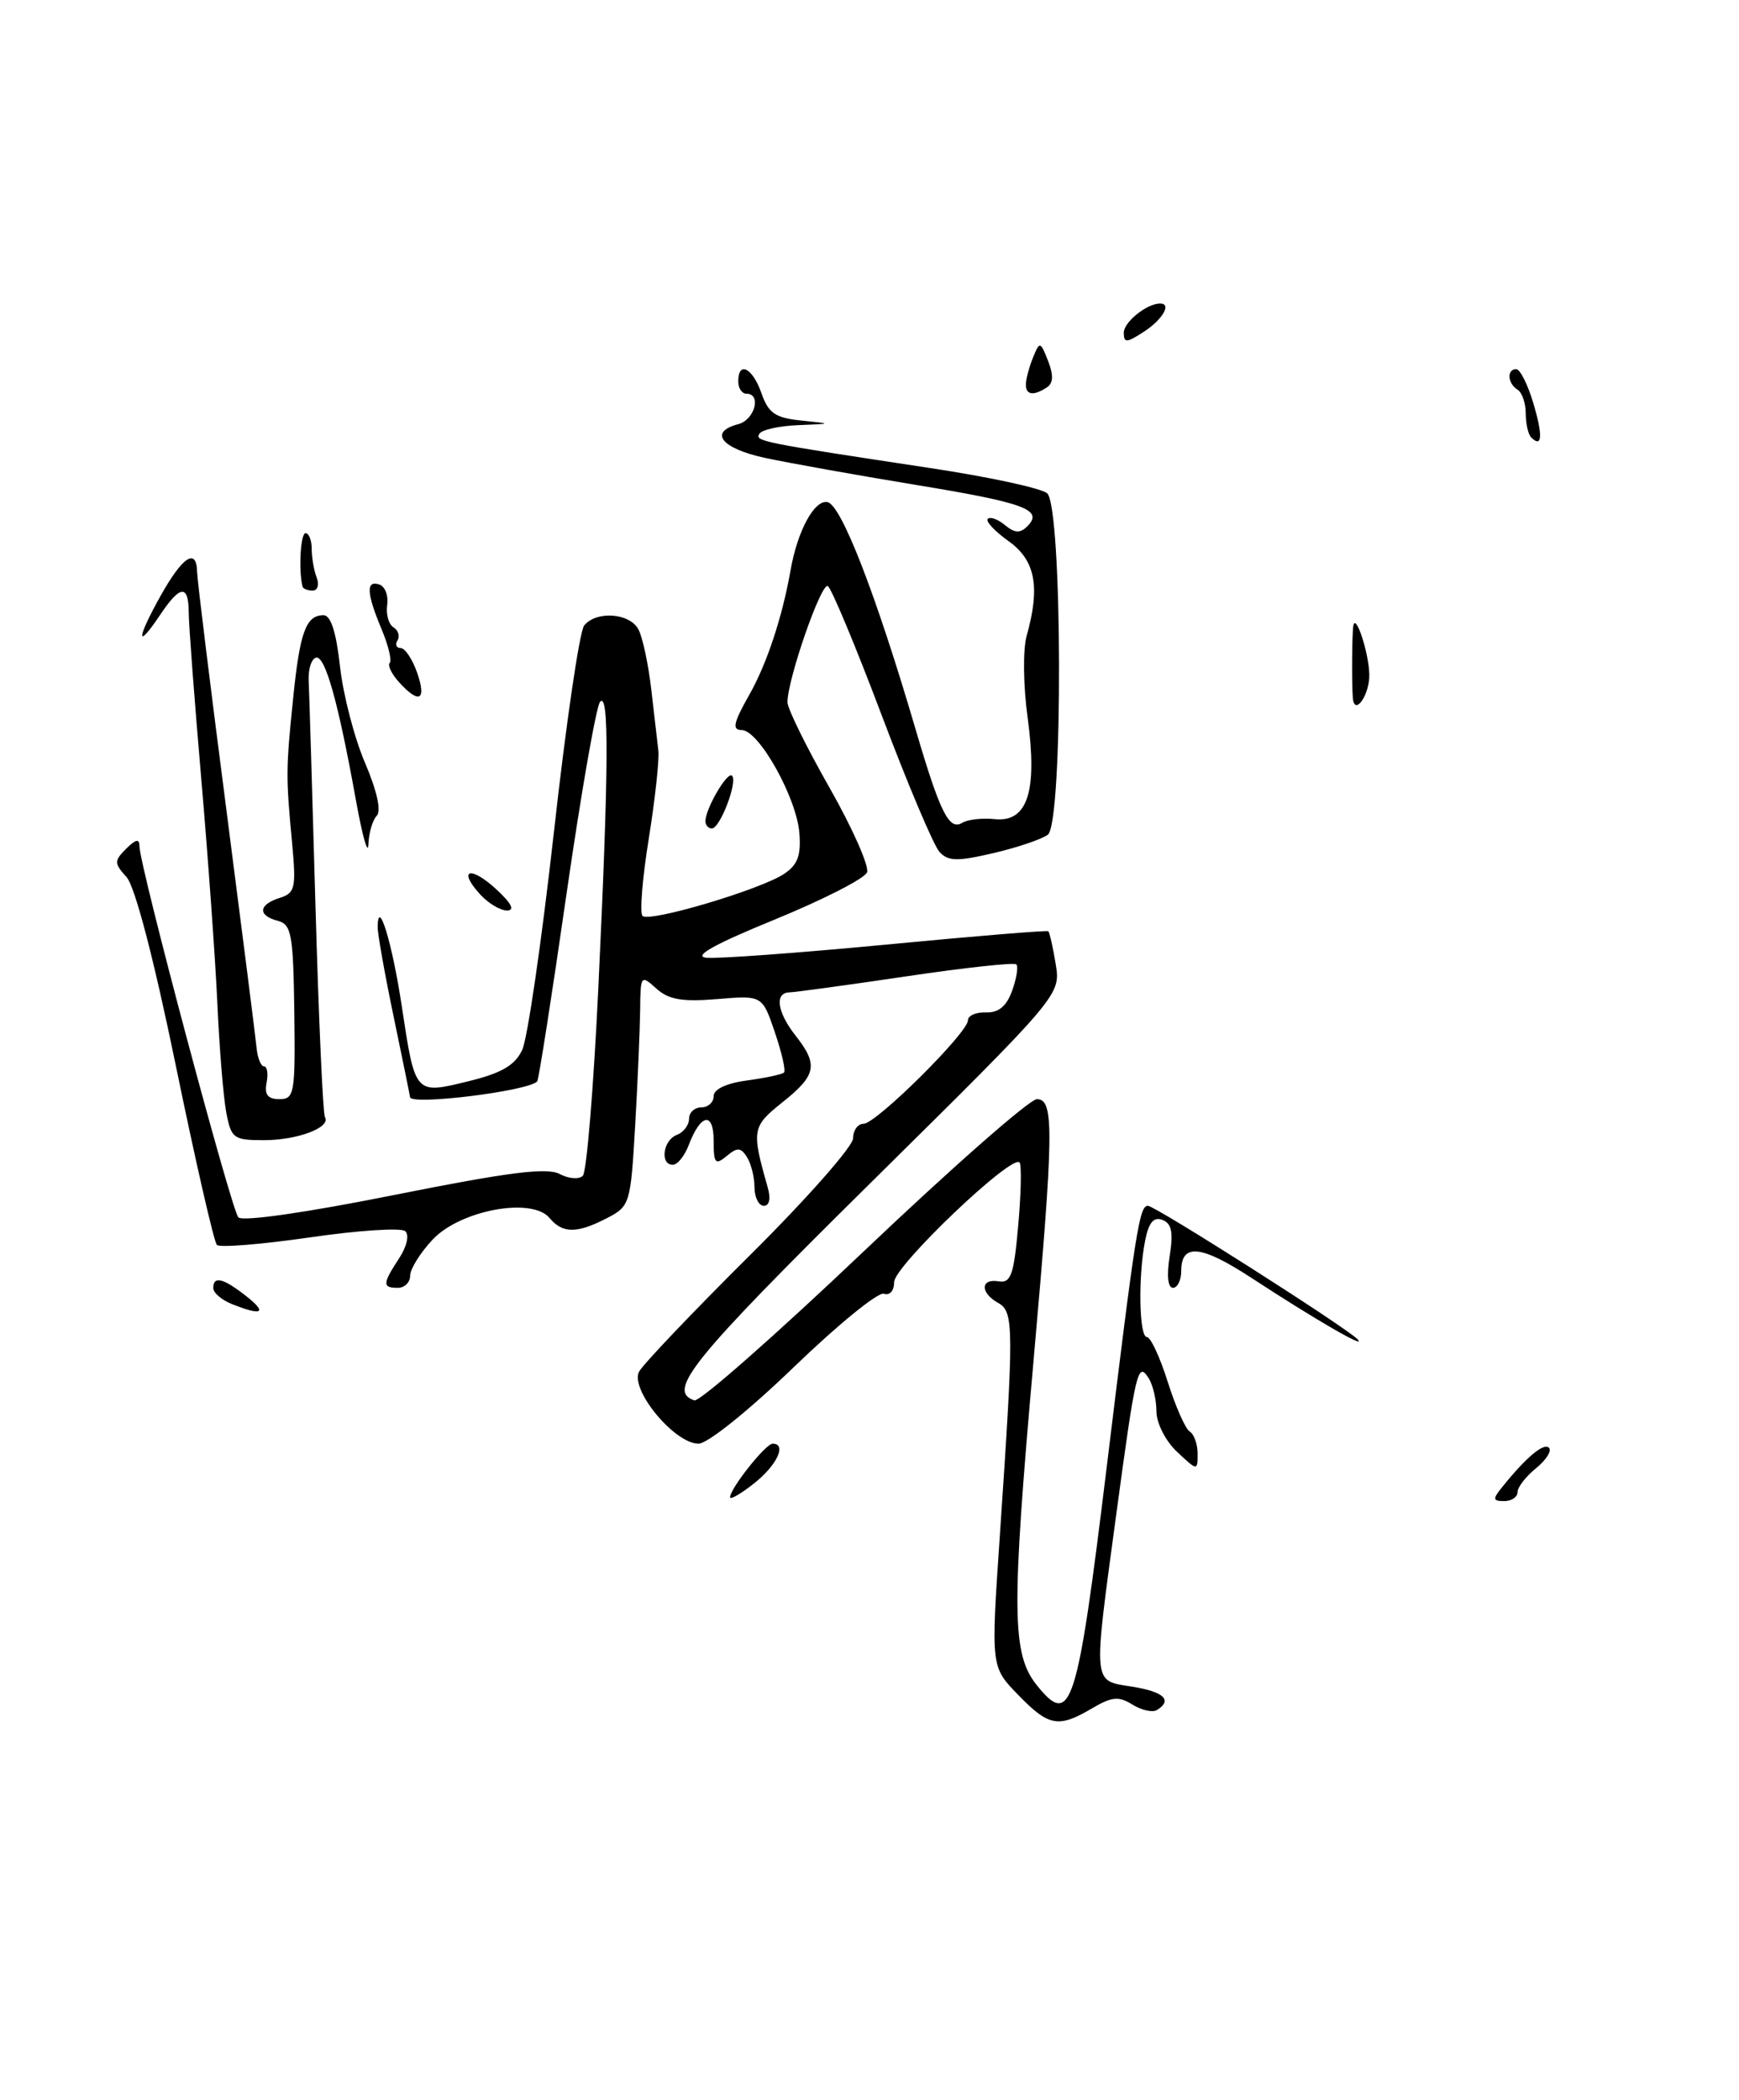 <?xml version="1.0" encoding="UTF-8" standalone="no"?>
<!DOCTYPE svg PUBLIC "-//W3C//DTD SVG 1.1//EN" "http://www.w3.org/Graphics/SVG/1.1/DTD/svg11.dtd" >
<svg xmlns="http://www.w3.org/2000/svg" xmlns:xlink="http://www.w3.org/1999/xlink" version="1.1" viewBox="0 0 212 256">
 <g >
 <path fill="currentColor"
d=" M 124.10 206.60 C 120.80 203.20 120.80 203.20 121.88 187.35 C 123.62 161.71 123.61 159.92 121.69 158.84 C 119.47 157.61 119.52 155.83 121.75 156.21 C 123.23 156.45 123.60 155.43 124.12 149.50 C 124.47 145.65 124.55 142.16 124.31 141.74 C 123.57 140.46 109.00 154.33 109.00 156.31 C 109.00 157.37 108.46 157.97 107.75 157.72 C 107.06 157.48 102.14 161.49 96.80 166.64 C 91.31 171.94 86.26 176.00 85.16 176.00 C 82.21 176.00 76.74 169.35 77.92 167.20 C 78.44 166.27 84.52 159.88 91.43 153.02 C 98.35 146.15 104.00 139.74 104.00 138.77 C 104.00 137.79 104.58 137.00 105.28 137.00 C 106.81 137.00 118.00 125.90 118.00 124.39 C 118.00 123.81 118.99 123.38 120.21 123.42 C 121.74 123.48 122.71 122.67 123.39 120.77 C 123.93 119.27 124.16 117.83 123.90 117.57 C 123.65 117.31 117.60 117.97 110.47 119.03 C 103.34 120.09 96.94 120.96 96.25 120.98 C 94.40 121.01 94.73 123.39 97.00 126.27 C 99.78 129.81 99.53 131.08 95.40 134.37 C 91.67 137.35 91.60 137.75 93.59 144.75 C 93.98 146.12 93.80 147.00 93.12 147.00 C 92.50 147.00 91.99 145.99 91.98 144.75 C 91.98 143.51 91.56 141.85 91.06 141.06 C 90.31 139.87 89.88 139.85 88.58 140.94 C 87.20 142.08 87.00 141.85 87.00 139.06 C 87.00 135.48 85.42 135.76 83.96 139.60 C 83.46 140.92 82.59 142.00 82.02 142.00 C 80.43 142.00 80.82 139.01 82.50 138.36 C 83.33 138.05 84.00 137.16 84.00 136.39 C 84.00 135.63 84.67 135.00 85.50 135.00 C 86.33 135.00 87.00 134.38 87.00 133.63 C 87.00 132.79 88.56 132.05 91.08 131.72 C 93.33 131.41 95.35 130.98 95.58 130.75 C 95.81 130.53 95.30 128.31 94.46 125.84 C 92.93 121.34 92.93 121.34 87.43 121.80 C 83.15 122.15 81.51 121.87 80.01 120.51 C 78.13 118.81 78.08 118.88 78.04 123.13 C 78.01 125.53 77.74 131.89 77.43 137.26 C 76.88 146.77 76.79 147.06 73.98 148.51 C 70.33 150.40 68.57 150.39 66.99 148.48 C 64.85 145.91 56.13 147.52 52.75 151.11 C 51.24 152.72 50.00 154.70 50.00 155.52 C 50.00 156.33 49.33 157.00 48.50 157.00 C 46.60 157.00 46.62 156.51 48.65 153.41 C 49.60 151.96 49.92 150.56 49.40 150.09 C 48.90 149.65 43.68 149.99 37.79 150.85 C 31.89 151.70 26.79 152.12 26.44 151.77 C 26.09 151.42 23.84 141.60 21.44 129.94 C 18.74 116.82 16.45 108.05 15.42 106.92 C 13.90 105.23 13.90 104.96 15.38 103.47 C 16.56 102.30 17.00 102.22 17.00 103.16 C 17.00 105.50 28.19 147.47 29.06 148.41 C 29.57 148.94 37.33 147.83 48.06 145.68 C 61.97 142.90 66.68 142.30 68.22 143.12 C 69.31 143.70 70.59 143.81 71.05 143.34 C 71.52 142.88 72.36 132.60 72.94 120.50 C 74.21 93.74 74.27 84.29 73.16 85.55 C 72.69 86.07 70.85 96.62 69.06 109.00 C 67.28 121.38 65.67 131.65 65.49 131.84 C 64.33 133.03 50.04 134.79 49.99 133.75 C 49.98 133.61 49.09 129.22 48.00 124.00 C 46.91 118.78 46.03 113.83 46.04 113.00 C 46.09 109.29 47.81 114.94 48.97 122.60 C 50.62 133.50 50.55 133.42 57.09 131.82 C 61.14 130.83 62.77 129.88 63.66 128.00 C 64.31 126.62 66.04 114.70 67.52 101.50 C 68.99 88.30 70.65 76.94 71.22 76.25 C 72.72 74.42 76.79 74.73 77.84 76.75 C 78.34 77.71 79.04 80.97 79.39 84.00 C 79.74 87.03 80.13 90.40 80.26 91.50 C 80.39 92.60 79.86 97.44 79.09 102.25 C 78.31 107.07 77.97 111.30 78.33 111.66 C 79.15 112.48 92.60 108.49 95.55 106.56 C 97.24 105.45 97.67 104.32 97.45 101.54 C 97.10 97.21 92.50 89.00 90.42 89.00 C 89.22 89.00 89.41 88.12 91.32 84.75 C 93.48 80.95 95.37 75.25 96.38 69.50 C 97.22 64.71 99.28 60.91 100.87 61.21 C 102.55 61.52 106.76 72.36 111.61 88.88 C 114.59 99.04 115.71 101.30 117.30 100.31 C 117.96 99.91 119.73 99.70 121.25 99.86 C 125.27 100.28 126.50 96.52 125.28 87.50 C 124.74 83.58 124.69 79.18 125.16 77.51 C 126.84 71.52 126.22 68.29 122.94 65.96 C 121.26 64.76 120.12 63.54 120.42 63.25 C 120.71 62.96 121.66 63.30 122.52 64.02 C 123.70 65.00 124.37 65.03 125.24 64.16 C 127.26 62.14 124.94 61.29 111.50 59.09 C 104.35 57.91 96.14 56.44 93.25 55.82 C 87.93 54.67 86.35 52.67 90.00 51.71 C 92.01 51.18 92.87 48.00 91.00 48.00 C 90.45 48.00 90.00 47.33 90.00 46.50 C 90.00 43.95 91.75 44.84 92.83 47.94 C 93.68 50.37 94.50 50.94 97.68 51.27 C 101.50 51.66 101.50 51.66 97.31 51.83 C 95.00 51.92 92.87 52.39 92.58 52.88 C 92.01 53.79 92.65 53.92 113.40 57.06 C 120.50 58.13 126.91 59.51 127.65 60.13 C 129.53 61.69 129.62 100.26 127.75 101.75 C 127.06 102.29 124.10 103.30 121.16 103.99 C 116.72 105.03 115.60 105.01 114.54 103.87 C 113.84 103.12 110.67 95.63 107.50 87.23 C 104.33 78.83 101.37 71.73 100.92 71.45 C 100.12 70.96 96.00 82.82 96.00 85.61 C 96.00 86.38 98.30 91.06 101.11 96.00 C 103.92 100.94 105.98 105.60 105.70 106.35 C 105.41 107.10 100.34 109.69 94.43 112.11 C 87.09 115.11 84.45 116.58 86.10 116.76 C 87.42 116.90 97.28 116.18 108.00 115.16 C 118.72 114.13 127.63 113.40 127.79 113.53 C 127.95 113.65 128.36 115.45 128.70 117.53 C 129.31 121.30 129.31 121.30 106.10 144.24 C 84.30 165.79 81.23 169.58 84.65 170.72 C 85.28 170.93 94.57 162.75 105.30 152.55 C 116.03 142.35 125.53 134.00 126.41 134.00 C 128.53 134.00 128.48 137.86 125.99 165.98 C 123.28 196.57 123.34 201.67 126.44 205.50 C 130.58 210.62 131.32 208.30 134.90 179.00 C 138.46 149.79 138.90 147.00 139.94 147.00 C 140.83 147.00 164.13 161.84 165.50 163.27 C 166.76 164.59 160.33 160.87 152.58 155.80 C 146.40 151.76 144.00 151.53 144.00 154.97 C 144.00 156.09 143.54 157.00 142.99 157.00 C 142.37 157.00 142.22 155.48 142.59 153.15 C 143.06 150.24 142.84 149.15 141.71 148.72 C 140.65 148.31 140.04 149.03 139.61 151.20 C 138.73 155.60 138.86 163.00 139.82 163.00 C 140.27 163.00 141.41 165.46 142.36 168.47 C 143.31 171.47 144.51 174.20 145.04 174.52 C 145.57 174.85 146.00 176.07 146.00 177.23 C 146.00 179.32 145.97 179.32 143.50 177.00 C 142.10 175.69 140.99 173.51 140.98 172.08 C 140.98 170.66 140.55 168.84 140.04 168.03 C 138.71 165.93 138.47 166.93 136.06 184.78 C 133.24 205.68 133.16 204.84 138.00 205.62 C 141.89 206.24 142.99 207.27 141.04 208.47 C 140.51 208.80 139.17 208.50 138.06 207.81 C 136.38 206.76 135.55 206.84 133.12 208.27 C 129.02 210.69 127.85 210.47 124.10 206.60 Z  M 89.00 182.54 C 89.00 181.47 93.34 176.00 94.19 176.00 C 95.95 176.00 94.73 178.62 91.94 180.83 C 90.33 182.11 89.00 182.87 89.00 182.54 Z  M 183.13 181.29 C 186.05 177.66 188.19 175.86 188.83 176.50 C 189.20 176.87 188.49 177.99 187.25 179.00 C 186.01 180.00 185.00 181.31 185.00 181.91 C 185.00 182.51 184.27 183.00 183.38 183.00 C 181.98 183.00 181.94 182.76 183.13 181.29 Z  M 28.25 158.97 C 27.01 158.47 26.00 157.60 26.00 157.03 C 26.00 155.51 27.19 155.80 30.00 158.00 C 32.65 160.08 31.96 160.46 28.25 158.97 Z  M 27.58 135.60 C 27.23 133.72 26.74 127.76 26.50 122.35 C 26.25 116.93 25.37 104.62 24.54 95.00 C 23.71 85.38 23.02 76.26 23.01 74.75 C 23.00 71.22 21.99 71.27 19.53 74.95 C 16.58 79.35 16.61 77.95 19.57 72.65 C 22.26 67.83 23.98 66.72 24.03 69.75 C 24.05 70.71 25.64 83.65 27.57 98.50 C 29.49 113.35 31.16 126.51 31.28 127.75 C 31.40 128.99 31.81 130.00 32.19 130.00 C 32.57 130.00 32.71 130.90 32.50 132.00 C 32.22 133.45 32.65 134.00 34.07 134.00 C 35.89 134.00 36.01 133.30 35.88 123.37 C 35.75 113.90 35.53 112.69 33.87 112.26 C 31.39 111.61 31.50 110.29 34.08 109.47 C 35.99 108.87 36.12 108.28 35.60 102.66 C 34.84 94.58 34.85 93.80 35.75 85.00 C 36.56 77.04 37.31 75.00 39.44 75.00 C 40.33 75.00 40.99 77.07 41.45 81.25 C 41.83 84.69 43.20 89.97 44.50 93.00 C 45.95 96.39 46.50 98.86 45.93 99.45 C 45.42 99.97 44.96 101.55 44.91 102.95 C 44.86 104.35 44.17 101.90 43.38 97.50 C 41.22 85.52 39.62 79.82 38.50 80.18 C 37.95 80.35 37.56 81.62 37.63 83.00 C 37.70 84.38 38.07 96.74 38.46 110.48 C 38.85 124.22 39.37 135.78 39.61 136.18 C 40.39 137.44 36.27 139.00 32.18 139.00 C 28.47 139.00 28.18 138.79 27.58 135.60 Z  M 58.49 108.99 C 55.75 105.96 57.38 105.52 60.53 108.44 C 62.37 110.14 62.79 111.00 61.80 111.00 C 60.98 111.00 59.49 110.10 58.49 108.99 Z  M 86.00 100.11 C 86.00 98.58 88.67 94.01 89.24 94.57 C 89.96 95.29 87.78 101.00 86.78 101.00 C 86.35 101.00 86.00 100.60 86.00 100.11 Z  M 164.92 85.06 C 164.78 83.26 164.82 77.04 164.99 76.25 C 165.29 74.76 166.86 79.56 166.93 82.19 C 167.00 84.70 165.10 87.40 164.92 85.06 Z  M 48.65 83.17 C 47.74 82.16 47.23 81.11 47.51 80.82 C 47.79 80.54 47.35 78.68 46.51 76.69 C 44.67 72.28 44.60 70.70 46.25 71.26 C 46.94 71.49 47.37 72.62 47.20 73.75 C 47.04 74.89 47.38 76.12 47.97 76.48 C 48.55 76.84 48.77 77.56 48.46 78.07 C 48.14 78.58 48.31 79.00 48.84 79.00 C 49.37 79.00 50.27 80.35 50.85 82.00 C 52.03 85.39 51.11 85.88 48.65 83.17 Z  M 36.88 71.50 C 36.38 69.52 36.64 65.00 37.25 65.00 C 37.66 65.00 38.00 65.86 38.00 66.92 C 38.00 67.97 38.27 69.55 38.61 70.42 C 38.94 71.29 38.72 72.00 38.11 72.00 C 37.50 72.00 36.94 71.78 36.88 71.50 Z  M 186.67 53.33 C 186.30 52.97 186.00 51.64 186.00 50.39 C 186.00 49.14 185.55 47.84 185.00 47.50 C 183.78 46.75 183.67 45.00 184.84 45.00 C 185.30 45.00 186.24 46.84 186.91 49.10 C 188.11 53.09 188.02 54.68 186.67 53.33 Z  M 125.07 46.75 C 125.11 46.06 125.51 44.60 125.97 43.50 C 126.75 41.60 126.84 41.62 127.77 44.00 C 128.45 45.74 128.41 46.72 127.62 47.23 C 125.94 48.33 124.99 48.15 125.07 46.75 Z  M 137.00 40.56 C 137.00 39.26 139.82 37.00 141.43 37.00 C 142.86 37.00 141.76 38.92 139.50 40.41 C 137.35 41.81 137.00 41.84 137.00 40.56 Z "/>
</g>
</svg>